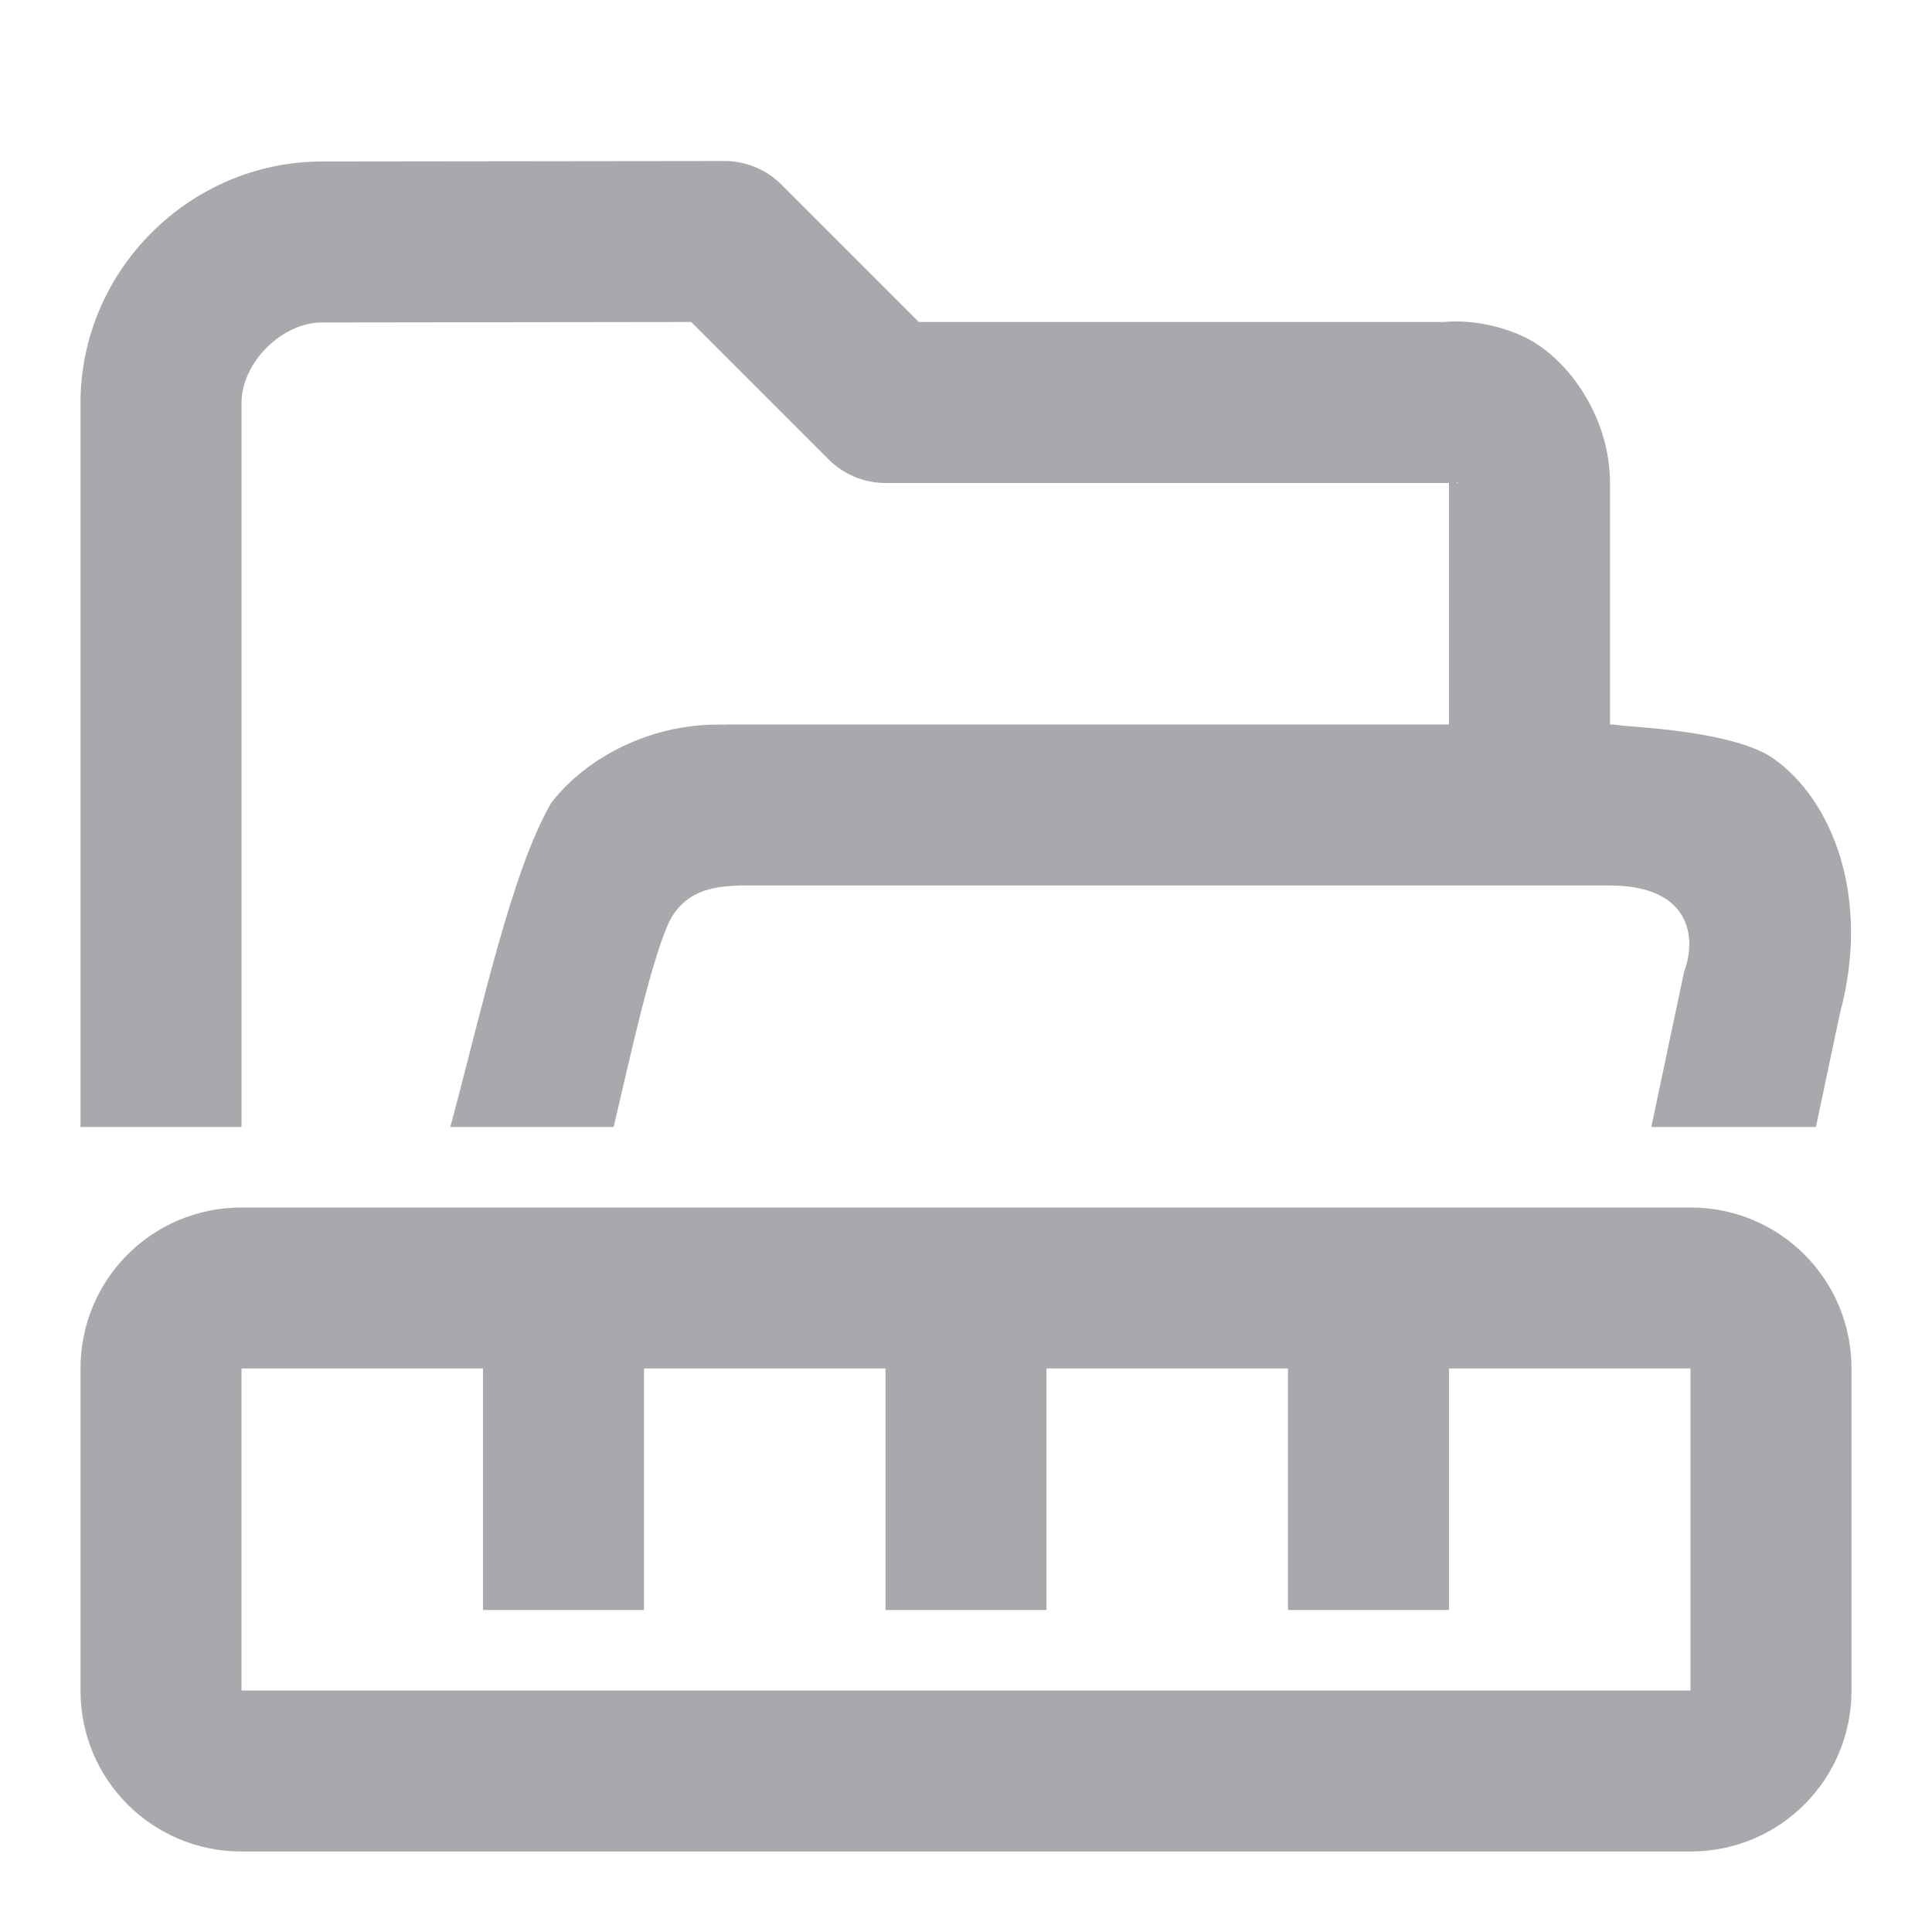 <svg viewBox="0 0 24 24" xmlns="http://www.w3.org/2000/svg"><g fill="#aaa8ac"><path d="m9 2-5 .006c-1.645.002-3 1.355-3 3v8.994h2v-8.994c0-.5.5-1 1-1l4.586-.006 1.707 1.707c.188.187.441.293.707.293h7v3h-9l.043.004c-.914-.043-1.75.391-2.195.969-.494.849-.861 2.567-1.254 4.027h2.029c.23-.984.45-1.982.666-2.496.211-.504.703-.492.898-.504h10.812c1 0 1.082.645.922 1.07l-.408 1.93h2.045l.297-1.406c.391-1.449-.094-2.652-.82-3.168-.435-.308-1.463-.378-1.883-.412-.05-.008-.1-.014-.152-.014v-3c0-.855-.559-1.59-1.094-1.828-.463-.208-.868-.182-.969-.172h-6.523l-1.707-1.707c-.187-.187-.441-.293-.707-.293zm9.105 3.992s.02.02-.012.004l-.002-.002c.005-0.0.009-.001.014-.002z"/><path d="m3 15c-1.108 0-2 .892-2 2v4c0 1.108.892 2 2 2h18c1.108 0 2-.892 2-2v-4c0-1.108-.892-2-2-2zm0 2h3v3h2v-3h3v3h2v-3h3v3h2v-3h3v4h-18z"/></g></svg>